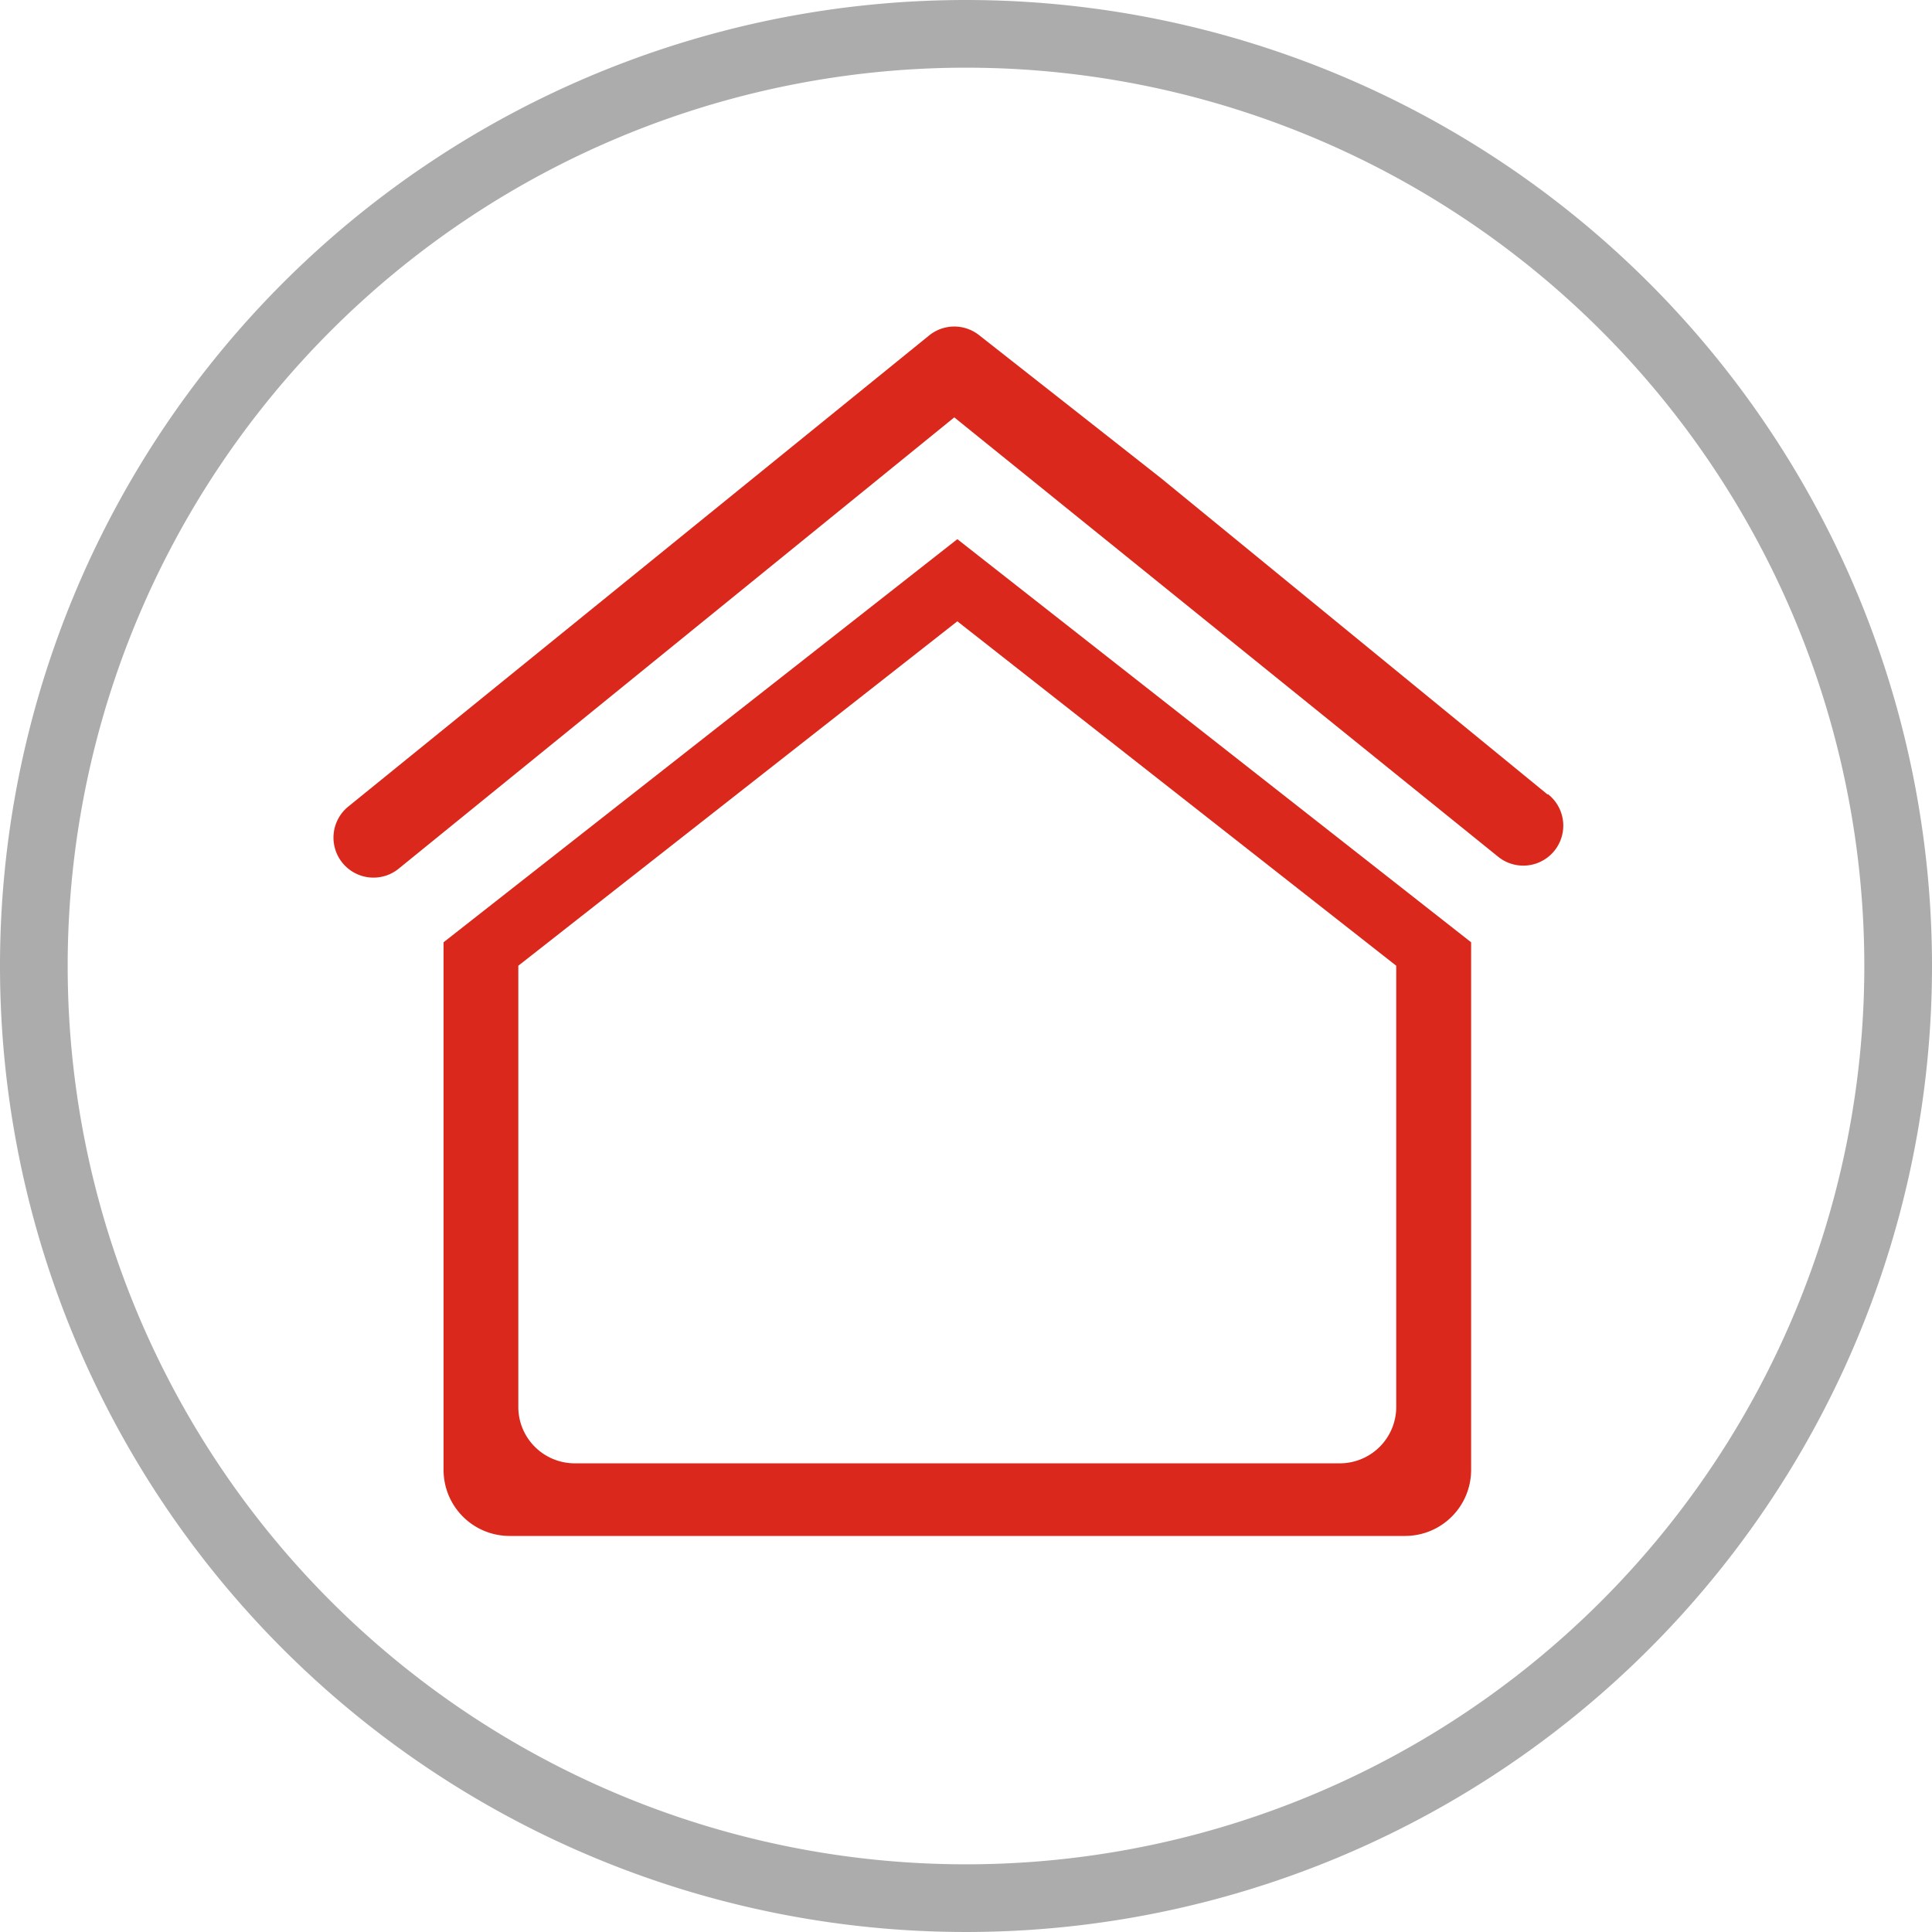 <svg xmlns="http://www.w3.org/2000/svg" xmlns:xlink="http://www.w3.org/1999/xlink" width="29" height="29" viewBox="0 0 29 29">
  <defs>
    <clipPath id="clip-path">
      <rect width="29" height="29" fill="none"/>
    </clipPath>
  </defs>
  <g id="inicio-on" clip-path="url(#clip-path)">
    <g id="transferir-on" transform="translate(-151 -450)">
      <path id="Caminho_96" data-name="Caminho 96" d="M341.153,404.388a14.5,14.5,0,1,0,14.5,14.5A14.5,14.5,0,0,0,341.153,404.388Zm0,27.984a13.484,13.484,0,1,1,13.484-13.484A13.484,13.484,0,0,1,341.153,432.372Z" transform="translate(-175.653 45.612)" fill="#acacac"/>
    </g>
    <g id="Grupo_144" data-name="Grupo 144" transform="translate(-82.644 -89.534)">
      <path id="Caminho_223" data-name="Caminho 223" d="M105.874,101.46l-5.8-4.746-1.2-.944-1.527-1.2a.6.6,0,0,0-.75-.006l-8.718,7.071a.6.6,0,1,0,.742.944l8.347-6.78,8.17,6.6a.6.6,0,0,0,.742-.944Z" transform="translate(0)" fill="#da291c"/>
      <path id="Caminho_224" data-name="Caminho 224" d="M97.018,113.871v7.923a.991.991,0,0,0,.988.988h13.448a.991.991,0,0,0,.988-.988v-7.923l-7.712-6.051Zm14.3.352v6.625a.847.847,0,0,1-.844.844H98.984a.847.847,0,0,1-.844-.844v-6.625l6.59-5.17Z" transform="translate(-7.716 -10.193)" fill="#da291c"/>
    </g>
  </g>
</svg>
